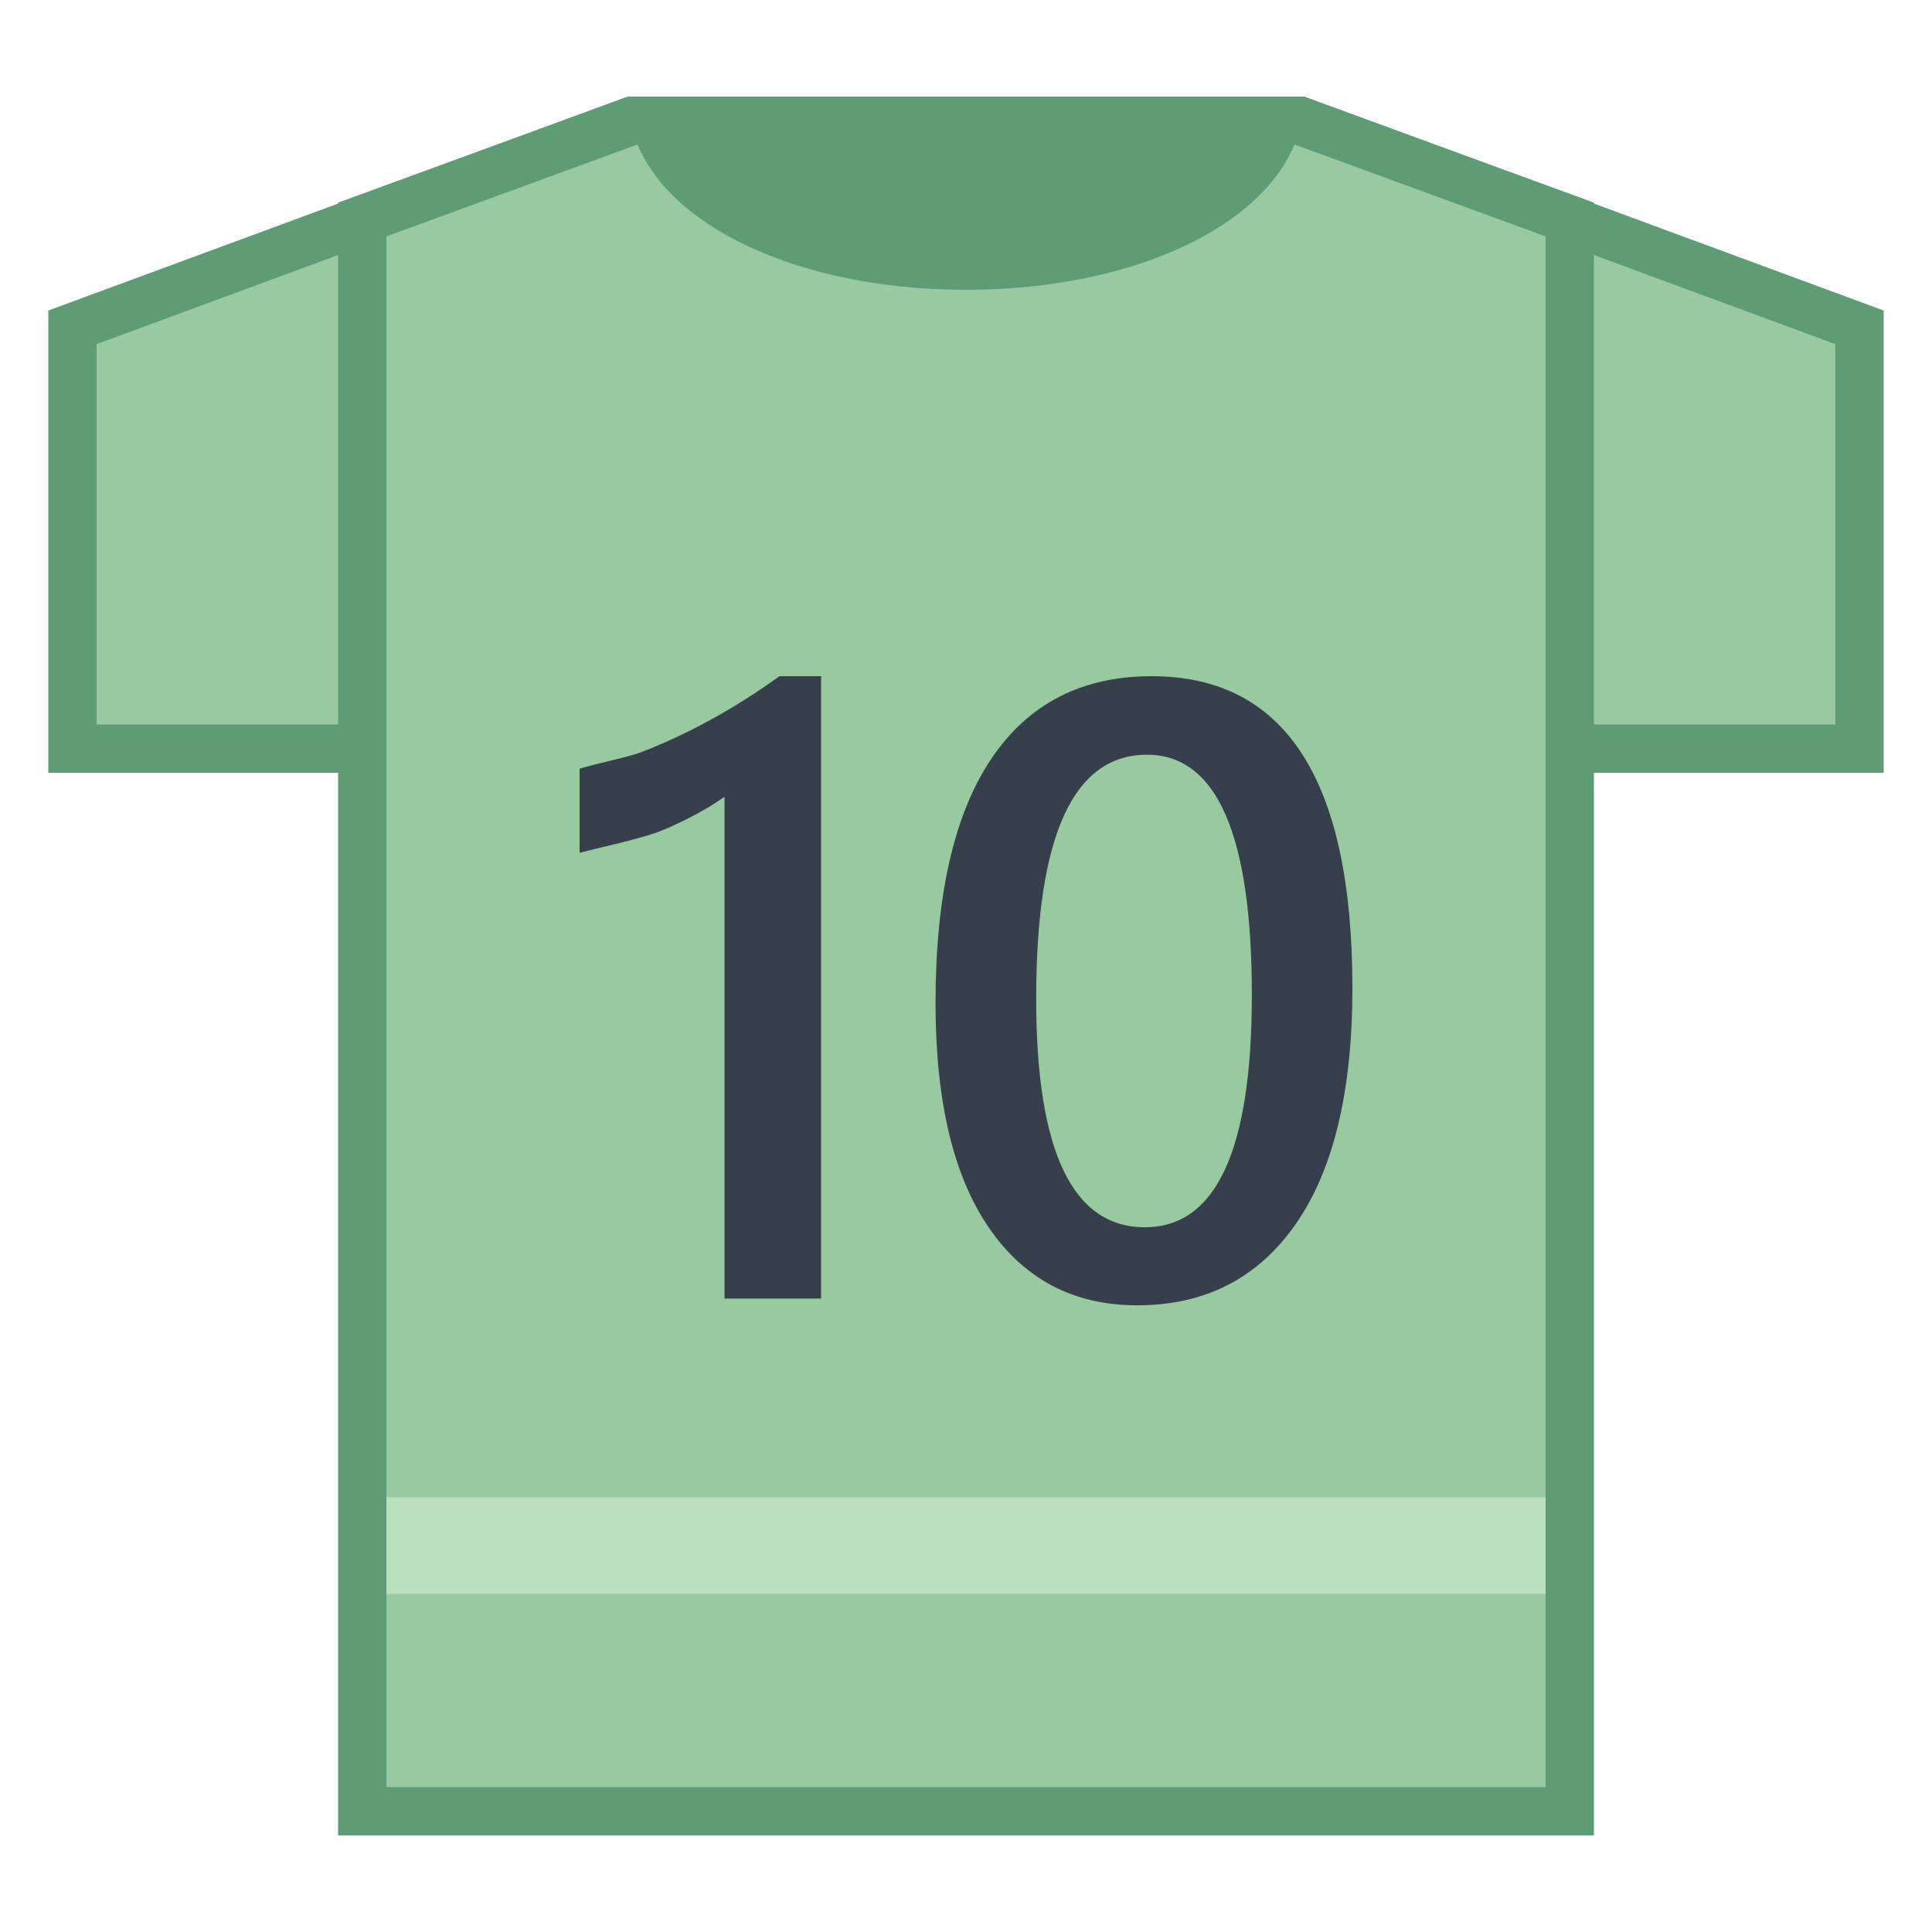 <svg viewBox="0 0 40 40" xmlns="http://www.w3.org/2000/svg"><path fill="#99c99e" d="M1.5 15.5V6.777L13.089 2.5h13.822L38.5 6.777V15.5z"></path><path d="M26.821 3L38 7.125V15H2V7.125L13.179 3h13.642M27 2H13L1 6.429V16h38V6.429L27 2z" fill="#5e9c76"></path><path fill="#99c99e" d="M7.5 37.5V4.545L13.088 2.5h13.824L32.5 4.545V37.5z"></path><path d="M26.823 3L32 4.894V37H8V4.894L13.177 3h13.646M27 2H13L7 4.195V38h26V4.195L27 2z" fill="#5e9c76"></path><path d="M27 2c0 2.332-3.134 4-7 4s-7-1.668-7-4h14z" fill="#5e9c76"></path><path fill="#bae0bd" d="M8 31h24v2H8z"></path><path d="M17 14v12.885h-2V16.496c-.369.264-.806.488-1.23.672s-1.225.347-1.77.488v-1.74c.34-.111.982-.229 1.299-.352s.629-.261.937-.413.618-.322.932-.51.637-.401.971-.641H17zM23.545 27.025c-1.313 0-2.337-.536-3.072-1.608s-1.104-2.622-1.104-4.649c0-2.227.385-3.911 1.152-5.054S22.396 14 23.844 14C26.615 14 28 16.153 28 20.46c0 2.133-.391 3.76-1.173 4.882s-1.876 1.683-3.282 1.683zm.201-11.399c-1.529 0-2.293 1.685-2.293 5.054 0 3.152.75 4.729 2.25 4.729 1.477 0 2.215-1.603 2.215-4.808 0-3.317-.725-4.975-2.172-4.975z" fill="#36404d"></path></svg>
